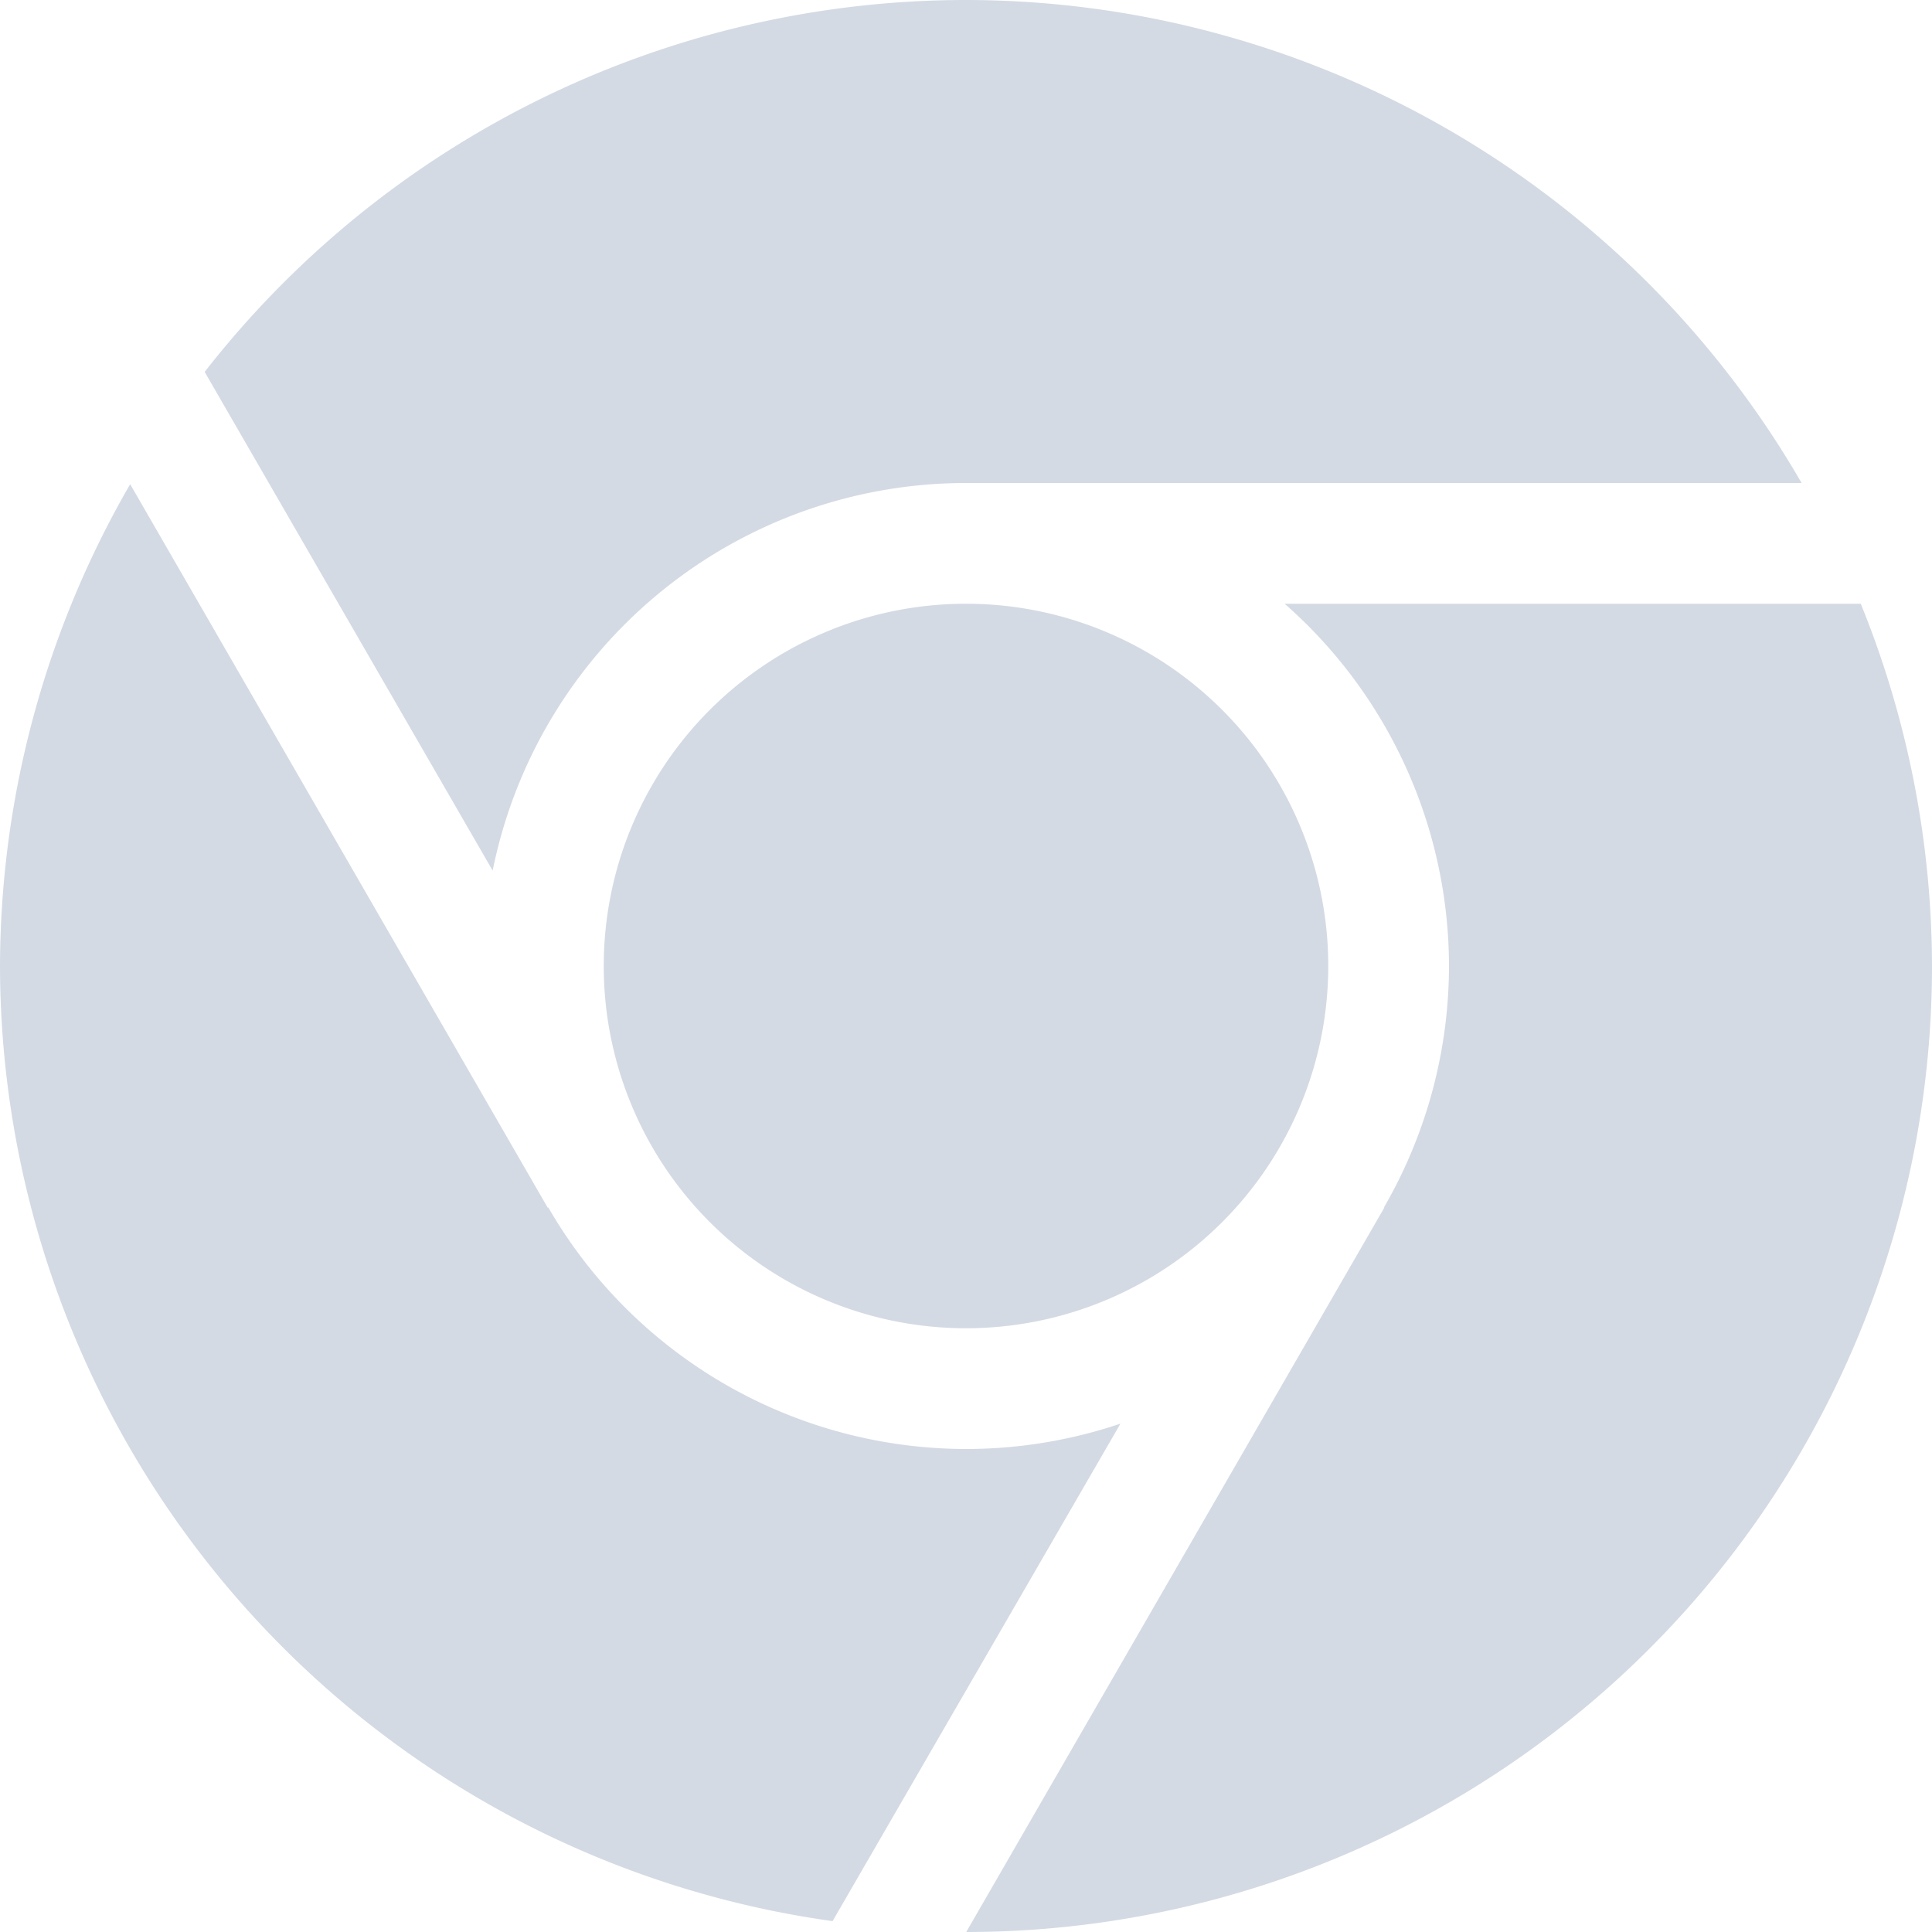 <svg height="16" width="16" xmlns="http://www.w3.org/2000/svg"><path d="m8 0a8 8 0 0 0 -6.305 3.08l2.385 4.13a4 4 0 0 1 3.92-3.21h6.92a8 8 0 0 0 -6.92-4zm-6.922 4.01a8 8 0 0 0 -1.078 3.99 8 8 0 0 0 6.895 7.91l2.384-4.12a4 4 0 0 1 -1.279.21 4 4 0 0 1 -3.459-2h-.006zm6.922.99a3 3 0 0 0 -3 3 3 3 0 0 0 3 3 3 3 0 0 0 3-3 3 3 0 0 0 -3-3zm2.639 0a4 4 0 0 1 1.361 3 4 4 0 0 1 -.539 2h .004l-3.463 6a8 8 0 0 0 7.998-8 8 8 0 0 0 -.59-3z" fill="#d3dae3"/></svg>